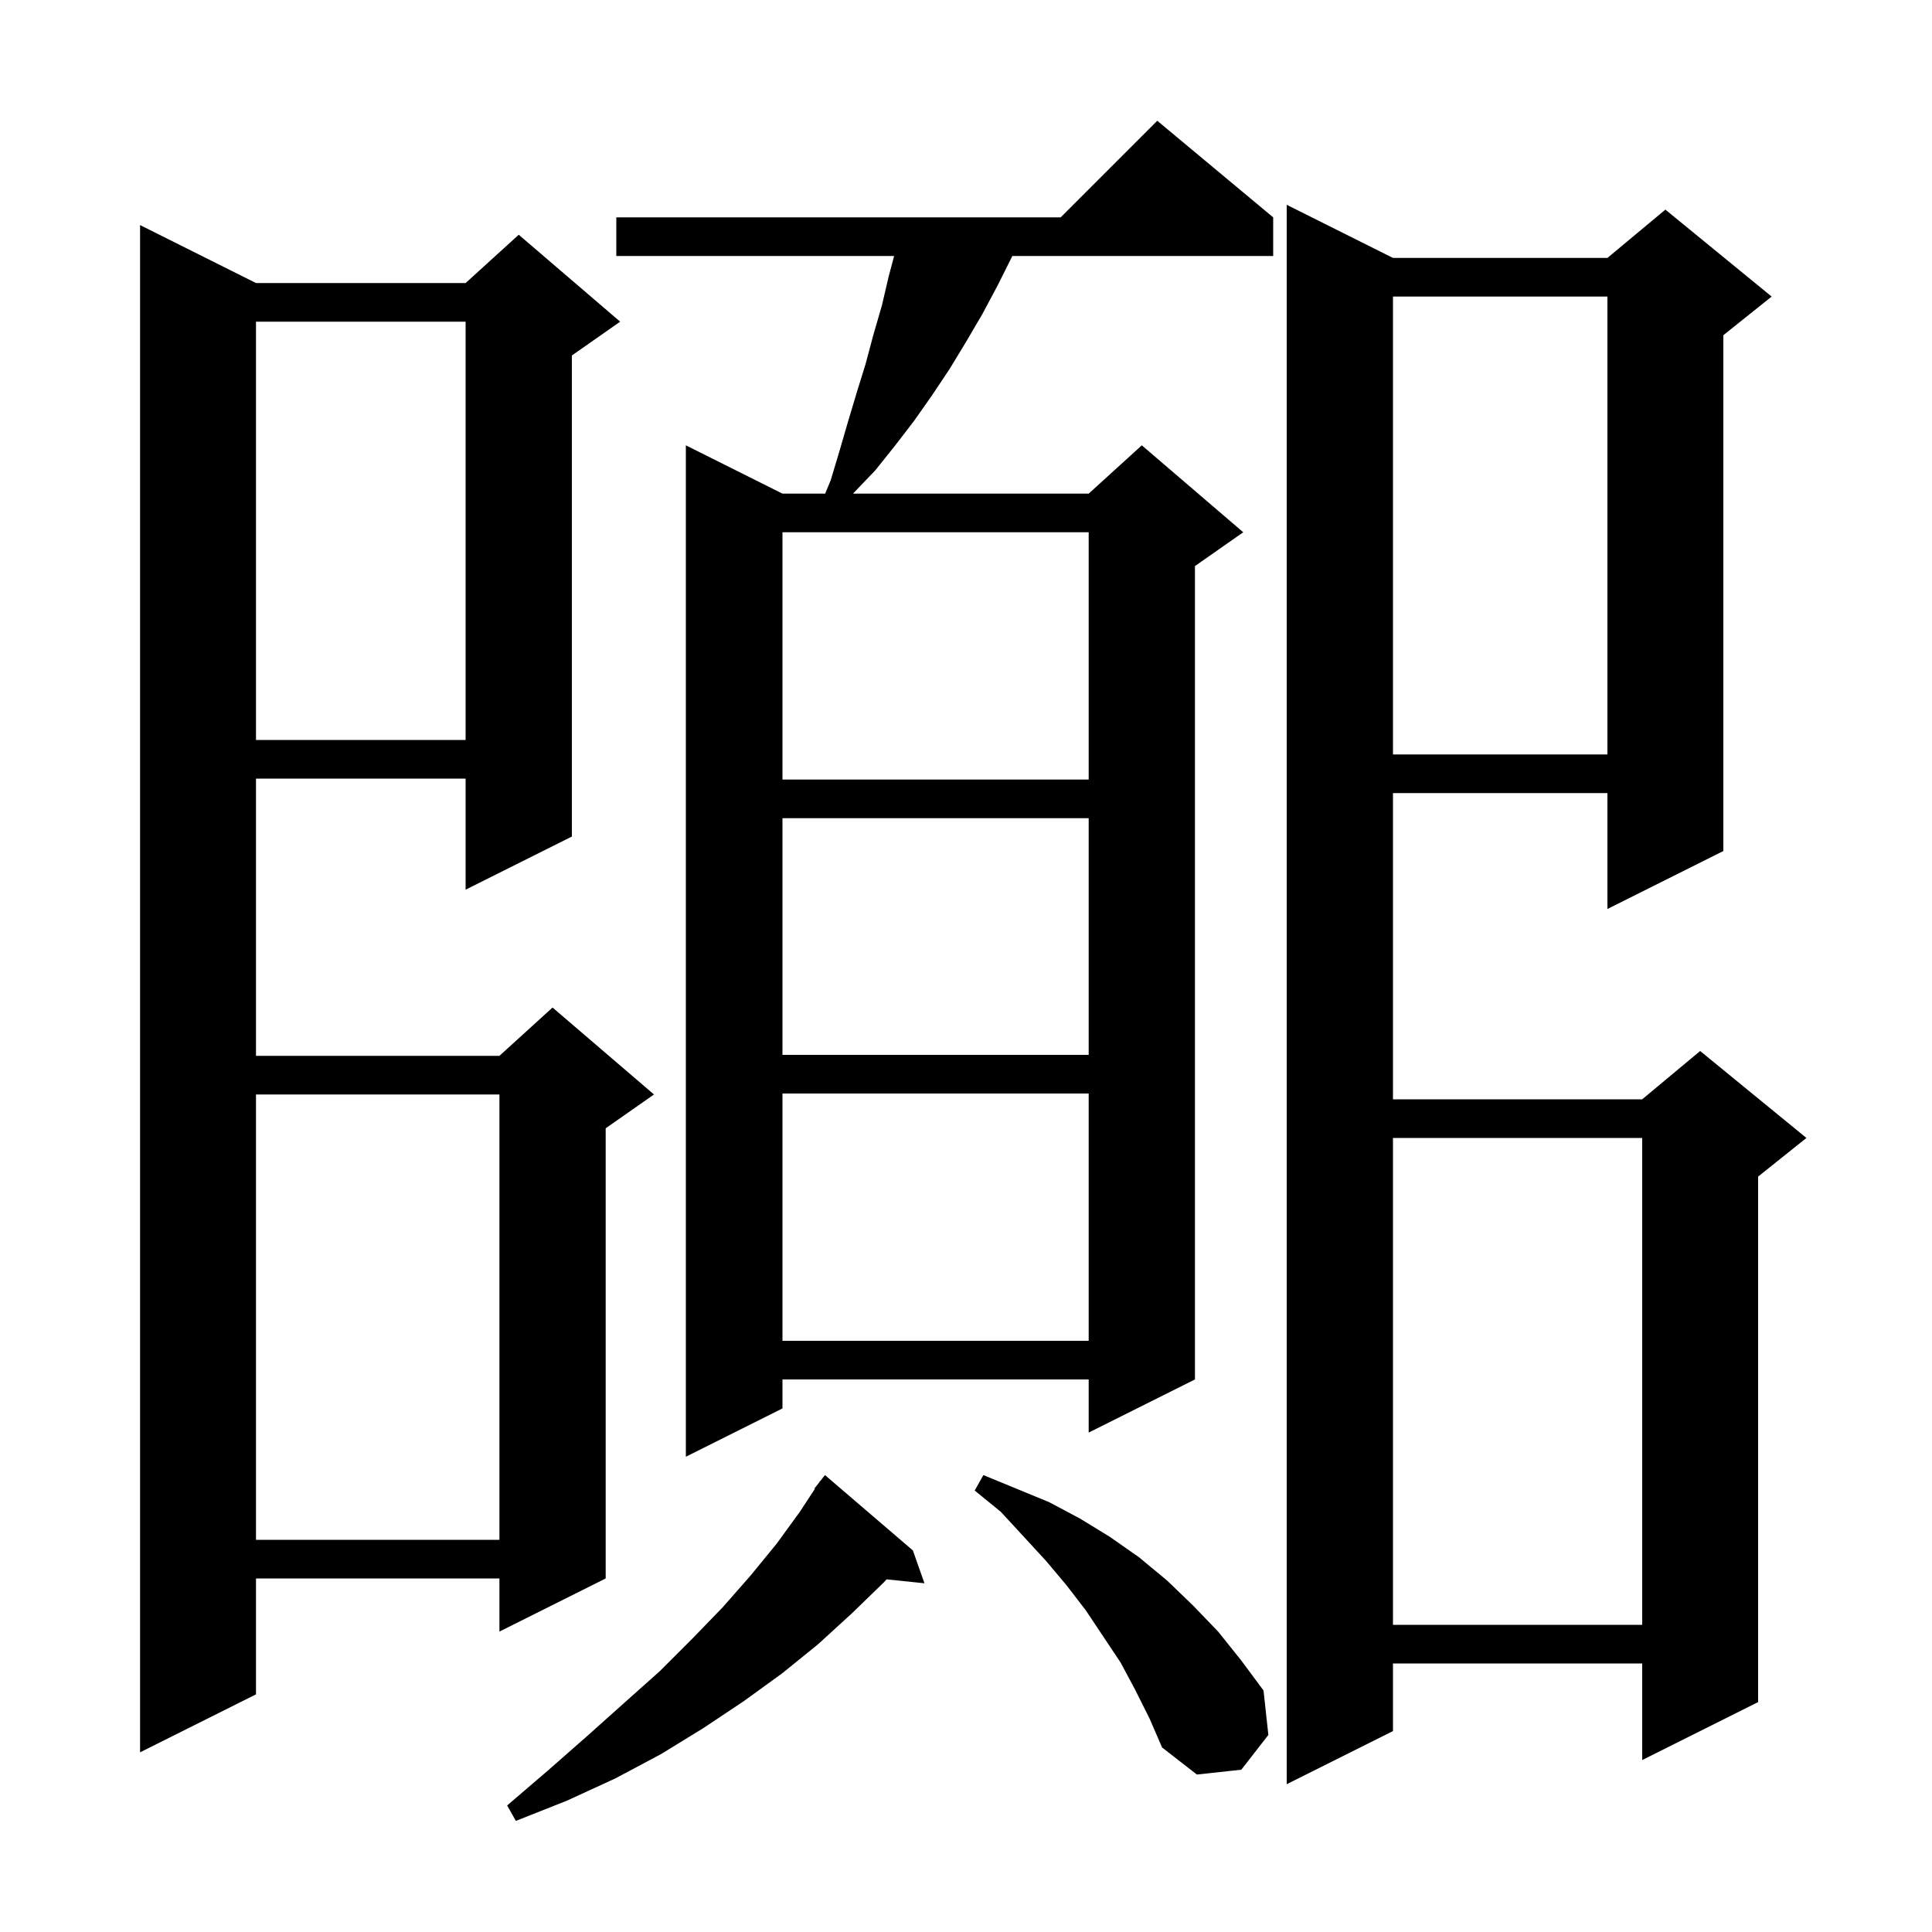 <svg xmlns="http://www.w3.org/2000/svg" xmlns:xlink="http://www.w3.org/1999/xlink" version="1.1" baseProfile="full" viewBox="0 0 200 200" width="200" height="200">
<g fill="black">
<path d="M 94.5 160.5 L 95.7 163.9 L 91.778 163.494 L 91.5 163.8 L 88.2 167.0 L 84.7 170.2 L 81.0 173.2 L 77.0 176.1 L 72.8 178.9 L 68.4 181.6 L 63.7 184.1 L 58.7 186.4 L 53.4 188.5 L 52.5 186.9 L 56.7 183.3 L 60.8 179.7 L 64.6 176.3 L 68.3 173.0 L 71.7 169.6 L 74.8 166.4 L 77.7 163.1 L 80.4 159.8 L 82.8 156.5 L 84.353 154.133 L 84.3 154.1 L 84.755 153.521 L 84.9 153.3 L 84.918 153.313 L 85.4 152.7 Z M 144.2 26.7 L 166.4 26.7 L 172.4 21.7 L 183.4 30.7 L 178.4 34.7 L 178.4 88.1 L 166.4 94.1 L 166.4 82.1 L 144.2 82.1 L 144.2 113.8 L 170.0 113.8 L 176.0 108.8 L 187.0 117.8 L 182.0 121.8 L 182.0 176.2 L 170.0 182.2 L 170.0 172.2 L 144.2 172.2 L 144.2 179.2 L 133.2 184.7 L 133.2 21.2 Z M 117.5 174.9 L 116.0 172.1 L 112.4 166.7 L 110.4 164.1 L 108.3 161.6 L 106.0 159.1 L 103.6 156.5 L 100.9 154.3 L 101.8 152.7 L 108.6 155.5 L 111.8 157.2 L 114.9 159.1 L 117.9 161.2 L 120.8 163.6 L 123.5 166.2 L 126.1 168.9 L 128.5 171.9 L 130.8 175.0 L 131.3 179.6 L 128.5 183.2 L 123.9 183.7 L 120.3 180.9 L 119.0 177.9 Z M 26.5 29.3 L 48.2 29.3 L 53.7 24.3 L 64.2 33.3 L 59.2 36.8 L 59.2 86.6 L 48.2 92.1 L 48.2 80.6 L 26.5 80.6 L 26.5 109.3 L 51.7 109.3 L 57.2 104.3 L 67.7 113.3 L 62.7 116.8 L 62.7 163.4 L 51.7 168.9 L 51.7 163.4 L 26.5 163.4 L 26.5 175.4 L 14.5 181.4 L 14.5 23.3 Z M 144.2 117.8 L 144.2 168.2 L 170.0 168.2 L 170.0 117.8 Z M 26.5 113.3 L 26.5 159.4 L 51.7 159.4 L 51.7 113.3 Z M 131.8 22.5 L 131.8 26.5 L 104.8 26.5 L 103.3 29.5 L 101.7 32.5 L 100.0 35.4 L 98.3 38.2 L 96.5 40.9 L 94.6 43.6 L 92.6 46.2 L 90.6 48.7 L 88.3 51.1 L 112.7 51.1 L 118.2 46.1 L 128.7 55.1 L 123.7 58.6 L 123.7 142.8 L 112.7 148.3 L 112.7 142.8 L 81.0 142.8 L 81.0 145.8 L 71.0 150.8 L 71.0 46.1 L 81.0 51.1 L 85.421 51.1 L 86.0 49.7 L 86.9 46.7 L 87.8 43.6 L 88.7 40.6 L 89.6 37.7 L 90.4 34.7 L 91.3 31.6 L 92.0 28.6 L 92.56 26.5 L 63.8 26.5 L 63.8 22.5 L 109.8 22.5 L 119.8 12.5 Z M 81.0 113.2 L 81.0 138.8 L 112.7 138.8 L 112.7 113.2 Z M 81.0 84.7 L 81.0 109.2 L 112.7 109.2 L 112.7 84.7 Z M 81.0 55.1 L 81.0 80.7 L 112.7 80.7 L 112.7 55.1 Z M 144.2 30.7 L 144.2 78.1 L 166.4 78.1 L 166.4 30.7 Z M 26.5 33.3 L 26.5 76.6 L 48.2 76.6 L 48.2 33.3 Z " />
</g>
</svg>
